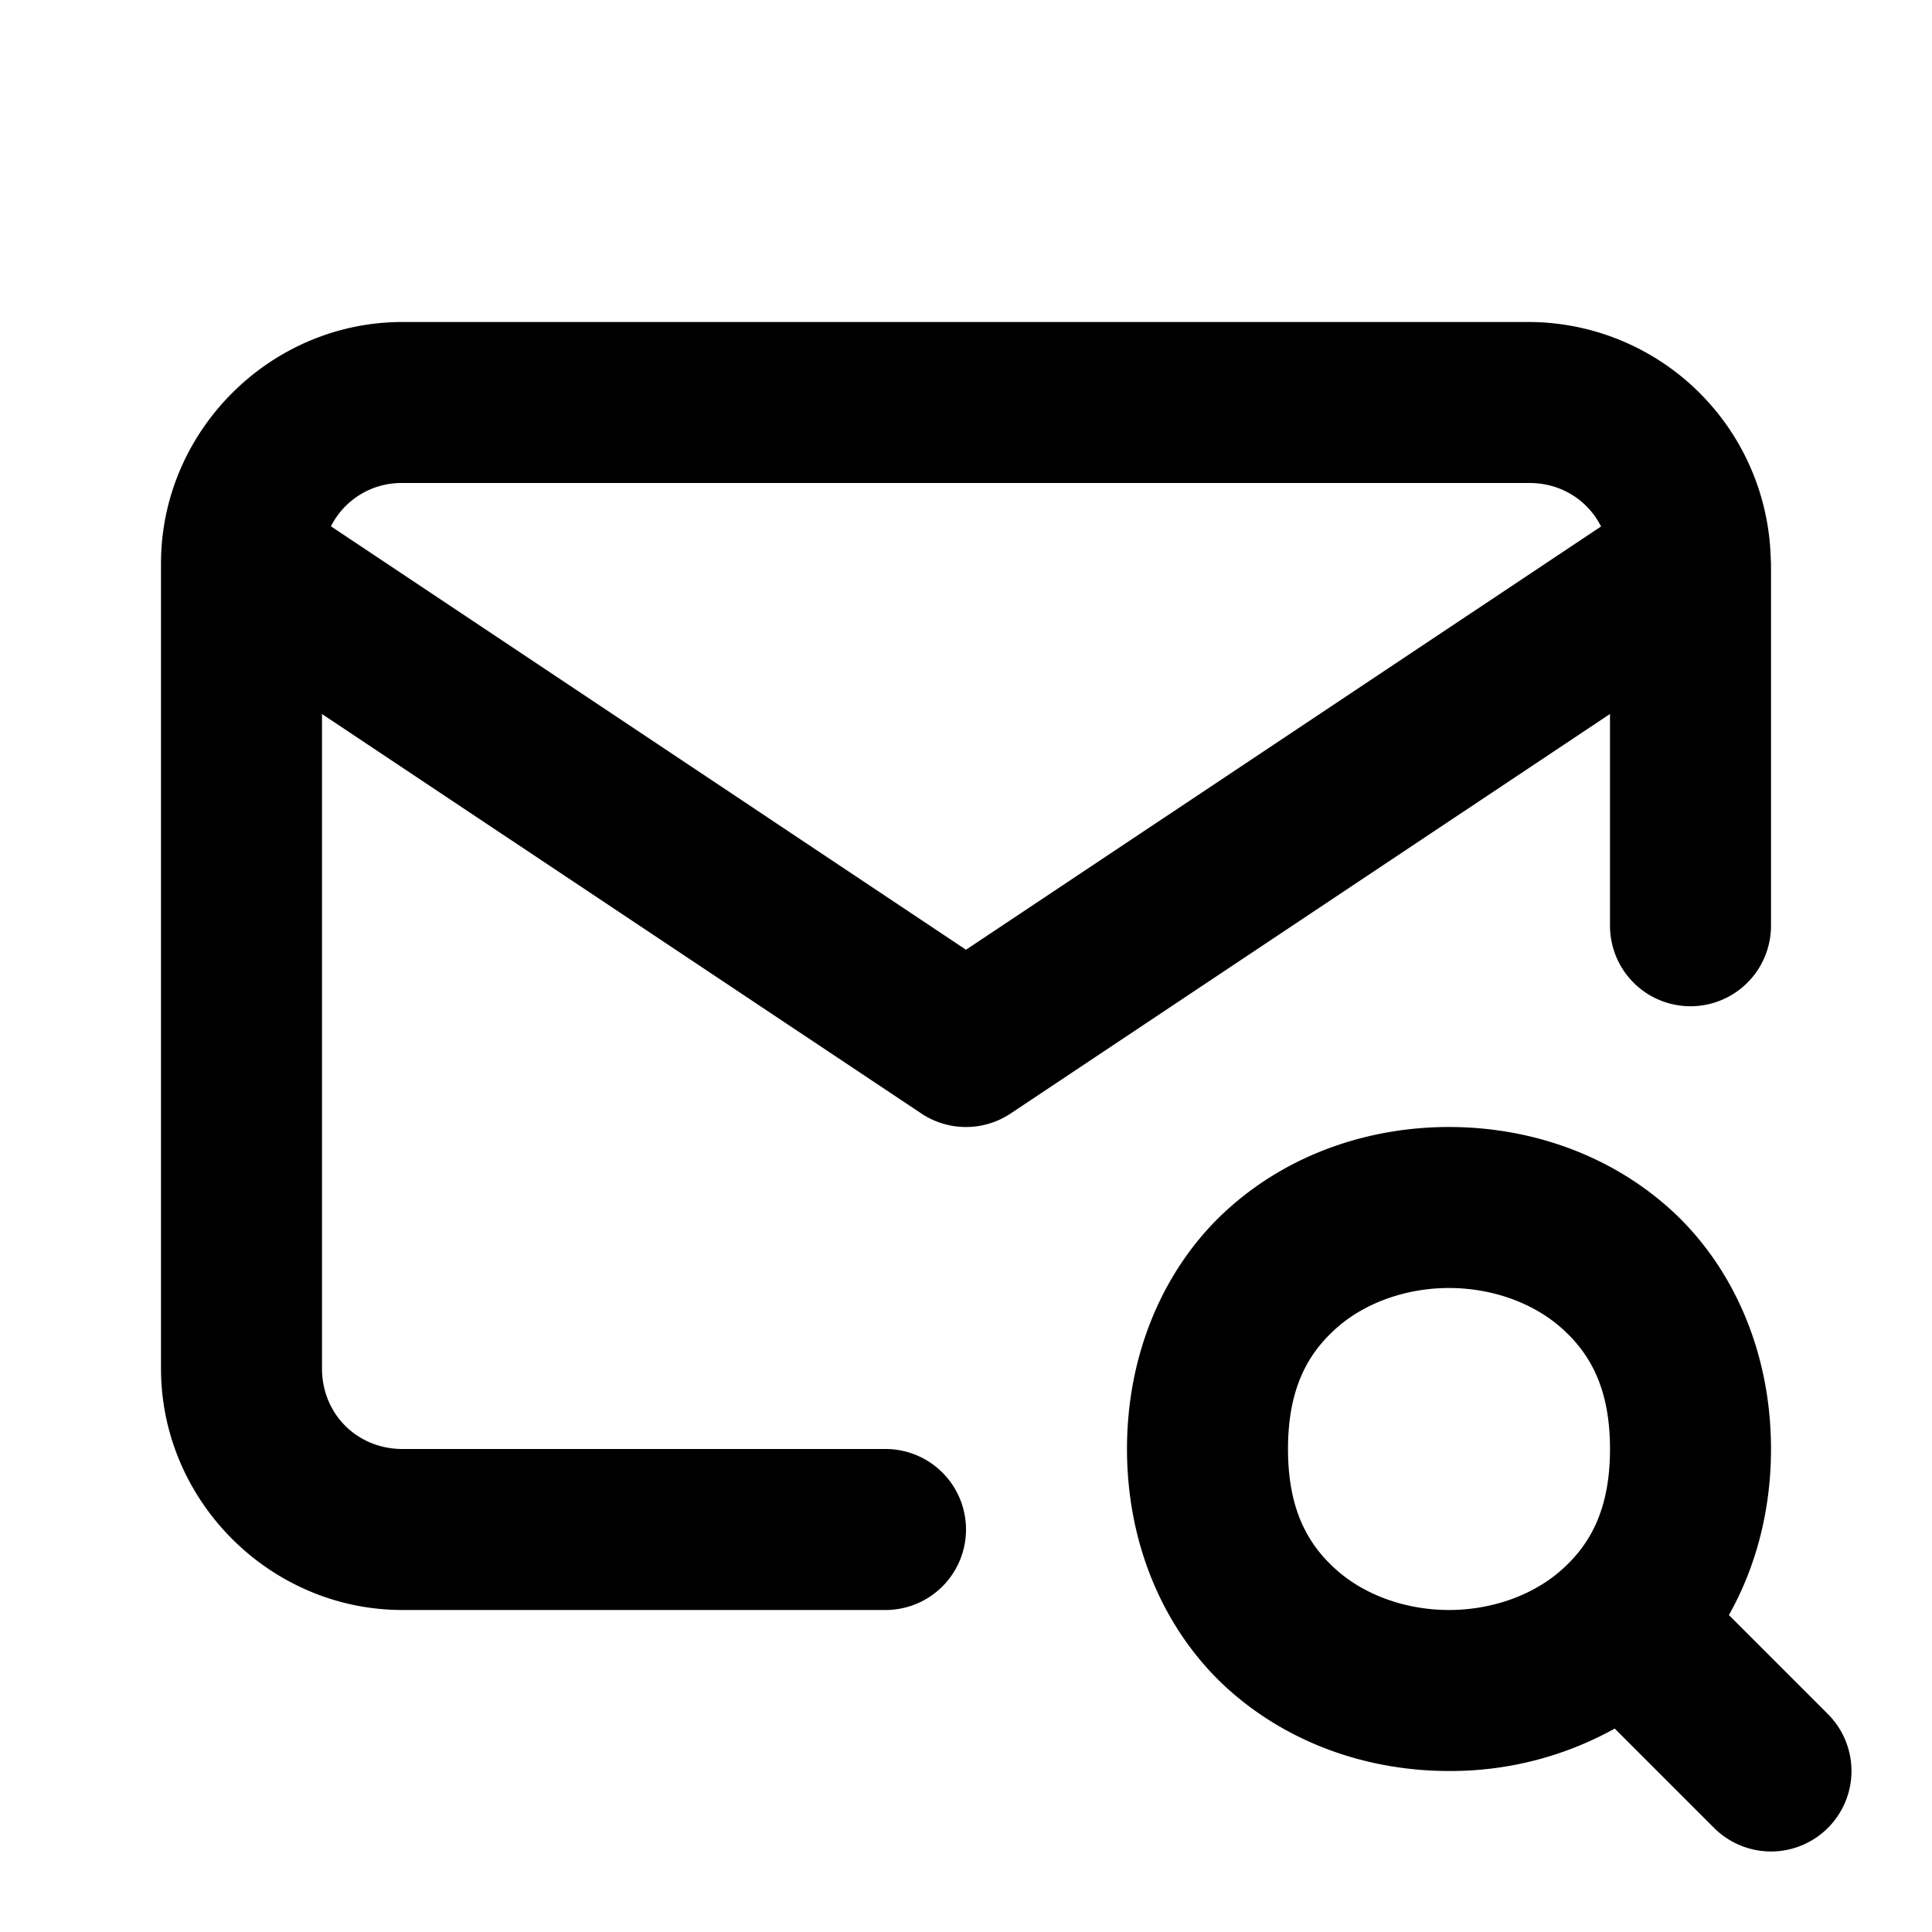 <svg xmlns="http://www.w3.org/2000/svg" width="24" height="24" viewBox="0 0 24 24"><path d="M5 4C3.355 4 2 5.355 2 7v10c0 1.645 1.355 3 3 3h6a1 1 0 0 0 1-1 1 1 0 0 0-1-1H5c-.564 0-1-.436-1-1V8.87l7.445 4.962a1 1 0 0 0 1.11 0L20 8.869V11.5a1 1 0 0 0 1 1 1 1 0 0 0 1-1V7l-.002-.04-.002-.04A3.014 3.014 0 0 0 19 4zm0 2h14c.396 0 .725.216.889.54L12 11.798l-7.889-5.26A.98.98 0 0 1 5 6zm13 8c-.972 0-1.958.319-2.727 1.002S14 16.75 14 18s.505 2.315 1.273 2.998C16.043 21.681 17.028 22 18 22a4.2 4.2 0 0 0 2.059-.527l1.234 1.234a1 1 0 0 0 1.414 0 1 1 0 0 0 0-1.414l-1.23-1.23c.33-.586.523-1.289.523-2.063 0-1.25-.505-2.315-1.273-2.998C19.957 14.319 18.972 14 18 14zm0 2c.528 0 1.042.181 1.398.498.357.317.602.752.602 1.502s-.245 1.185-.602 1.502c-.356.317-.87.498-1.398.498s-1.042-.181-1.398-.498C16.245 19.185 16 18.75 16 18s.245-1.185.602-1.502c.356-.317.87-.498 1.398-.498z"/></svg>